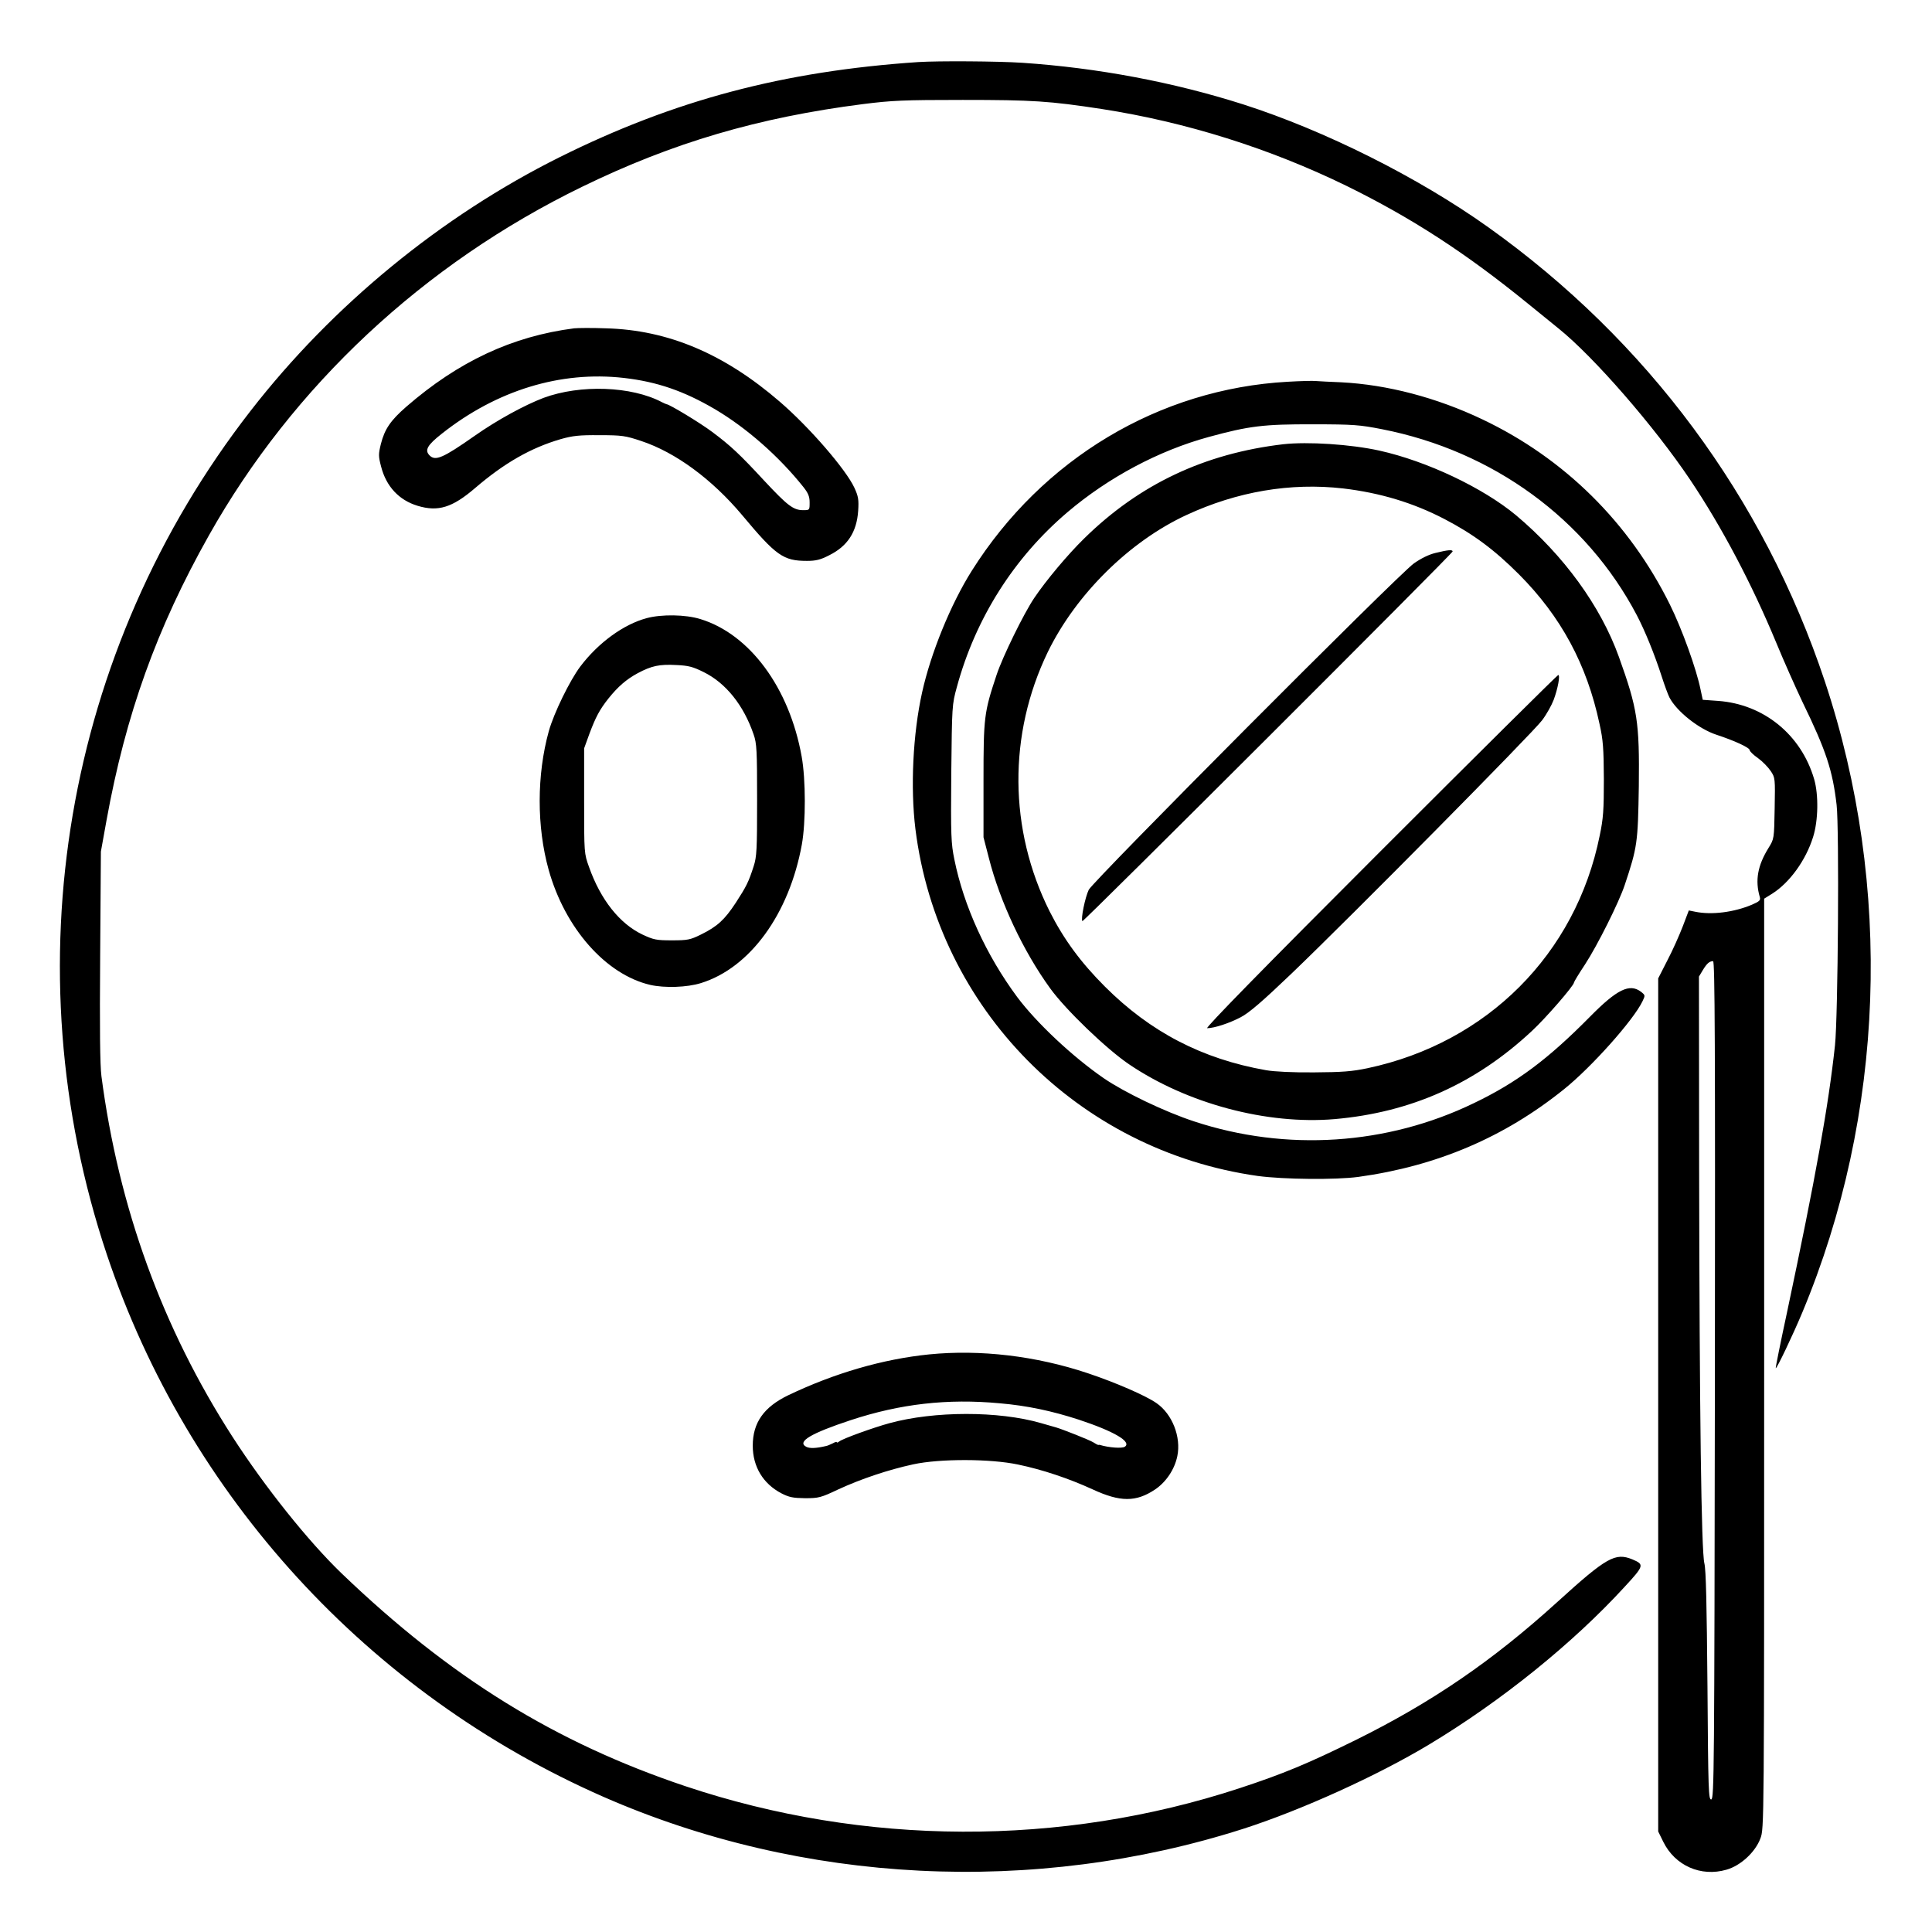<?xml version="1.0" standalone="no"?>
<!DOCTYPE svg PUBLIC "-//W3C//DTD SVG 20010904//EN"
 "http://www.w3.org/TR/2001/REC-SVG-20010904/DTD/svg10.dtd">
<svg version="1.0" xmlns="http://www.w3.org/2000/svg"
 width="2048pt" height="2048pt" viewBox="0 0 2048 2048"
 preserveAspectRatio="xMidYMid meet">
<g transform="translate(0,2048) scale(0.192,-0.192)"
fill="#000000" stroke="none">
<path d="M5070 10324 c-744 -50 -1347 -210 -1980 -525 -654 -326 -1254 -818
-1706 -1400 -1029 -1323 -1326 -3070 -794 -4659 448 -1335 1444 -2423 2740
-2993 1101 -483 2378 -547 3535 -177 320 103 739 293 1025 465 399 240 794
559 1079 870 109 118 110 124 44 152 -95 39 -142 13 -416 -236 -357 -324 -690
-552 -1112 -761 -264 -130 -398 -186 -641 -266 -987 -324 -2071 -320 -3060 11
-718 241 -1298 599 -1898 1175 -184 177 -423 476 -603 755 -387 601 -628 1265
-723 1990 -8 63 -10 260 -7 665 l4 575 31 172 c106 585 277 1061 565 1573 464
825 1186 1500 2062 1926 499 243 971 382 1550 456 159 20 223 23 550 23 387 0
479 -6 767 -50 465 -72 927 -217 1353 -425 358 -176 656 -369 1000 -649 55
-45 132 -107 170 -138 195 -157 528 -540 725 -833 176 -262 341 -575 476 -900
42 -102 108 -250 146 -330 130 -267 166 -377 188 -567 15 -128 8 -1168 -9
-1328 -36 -334 -106 -725 -265 -1475 -36 -167 -64 -306 -62 -307 5 -5 95 184
146 306 457 1093 502 2353 125 3486 -338 1014 -980 1881 -1858 2507 -387 276
-903 534 -1352 678 -389 124 -806 202 -1220 230 -136 9 -464 11 -575 4z M3170
8854 c-342 -44 -639 -183 -927 -433 -87 -76 -119 -123 -140 -205 -14 -57 -14
-68 1 -125 28 -110 99 -186 202 -217 113 -34 191 -10 317 98 162 139 308 222
472 270 67 19 103 23 215 22 124 0 143 -3 230 -32 190 -63 391 -211 558 -410
187 -224 227 -252 357 -252 49 0 75 6 123 31 101 50 152 128 160 245 4 62 1
80 -21 128 -47 101 -247 333 -412 475 -307 265 -617 396 -960 405 -77 3 -156
2 -175 0z m275 -274 c183 -21 331 -72 503 -173 174 -103 353 -260 489 -431 25
-32 33 -51 33 -83 0 -43 0 -43 -36 -43 -54 0 -87 26 -214 162 -135 146 -186
194 -288 270 -65 49 -235 152 -252 153 -3 1 -14 5 -25 11 -168 89 -451 99
-654 24 -105 -40 -256 -122 -381 -210 -174 -122 -216 -140 -248 -108 -29 29
-13 57 67 120 303 240 656 348 1006 308z M7110 8559 c-710 -39 -1355 -425
-1745 -1044 -116 -184 -226 -454 -274 -671 -51 -230 -65 -525 -37 -754 124
-993 897 -1776 1891 -1916 142 -19 430 -22 555 -5 434 60 806 219 1135 484
152 122 383 381 433 485 16 33 16 34 -8 53 -63 48 -133 13 -281 -137 -232
-235 -404 -364 -642 -478 -479 -232 -1036 -268 -1543 -101 -162 53 -385 160
-499 238 -173 119 -372 306 -479 449 -171 231 -295 502 -347 760 -18 88 -20
129 -17 475 4 374 4 379 31 477 103 379 315 714 612 966 225 191 503 339 778
414 223 61 304 71 577 70 223 0 257 -3 380 -27 613 -120 1128 -496 1407 -1027
45 -86 98 -216 138 -340 15 -47 34 -98 42 -114 40 -77 162 -174 260 -206 100
-33 183 -71 183 -85 0 -6 20 -26 46 -44 25 -18 56 -50 70 -71 25 -37 25 -41
22 -207 -3 -168 -3 -168 -34 -218 -60 -97 -75 -179 -48 -271 5 -18 -2 -24 -43
-42 -99 -42 -223 -58 -314 -39 l-35 7 -33 -87 c-19 -49 -56 -133 -85 -188
l-51 -100 0 -2355 0 -2355 28 -57 c65 -132 208 -195 349 -154 78 22 159 97
187 172 21 55 21 58 21 2622 l0 2567 45 28 c96 61 185 184 225 312 29 91 31
234 6 320 -72 246 -279 414 -531 432 l-84 6 -12 56 c-23 114 -103 336 -169
469 -224 453 -583 808 -1035 1023 -254 121 -526 192 -780 205 -60 2 -123 6
-140 7 -16 2 -86 0 -155 -4z m2358 -5511 c-3 -2152 -4 -2313 -20 -2316 -15 -3
-17 45 -21 625 -4 451 -8 642 -17 678 -17 67 -27 837 -29 2180 l-1 1060 21 35
c23 38 37 50 57 50 10 0 12 -466 10 -2312z M7085 8214 c-435 -51 -795 -221
-1100 -521 -89 -87 -210 -231 -275 -328 -57 -84 -175 -325 -208 -425 -69 -207
-72 -233 -72 -581 l0 -315 30 -116 c61 -240 190 -514 338 -718 86 -119 310
-334 435 -419 322 -218 762 -335 1136 -303 421 37 776 195 1088 486 75 69 233
251 233 268 0 4 27 49 61 100 69 106 187 342 219 438 70 210 73 233 78 547 4
353 -7 426 -110 713 -101 281 -305 561 -568 782 -183 152 -493 299 -755 357
-159 35 -395 50 -530 35z m330 -244 c204 -24 387 -79 560 -169 157 -82 273
-167 411 -305 232 -233 375 -497 445 -826 20 -89 23 -136 24 -305 0 -170 -3
-217 -23 -312 -132 -654 -622 -1144 -1282 -1284 -86 -18 -139 -22 -295 -23
-117 -1 -219 4 -265 12 -353 62 -639 211 -890 462 -134 134 -227 261 -305 415
-226 452 -230 977 -10 1432 155 318 450 610 765 756 280 130 575 180 865 147z
M7926 7614 c-38 -9 -80 -30 -120 -58 -91 -66 -1769 -1751 -1795 -1802 -20 -41
-45 -163 -35 -173 5 -6 2044 2030 2044 2041 0 11 -25 9 -94 -8z M7620 5965
c-652 -652 -968 -975 -955 -975 39 0 124 28 186 61 47 25 119 87 279 240 331
317 1334 1331 1384 1399 25 33 53 84 64 113 23 62 37 137 25 137 -4 0 -447
-439 -983 -975z M3571 7254 c-128 -34 -268 -136 -367 -267 -58 -77 -146 -257
-174 -357 -67 -242 -67 -528 -1 -765 90 -323 316 -579 561 -636 80 -18 203
-14 280 10 271 84 487 381 557 765 22 122 22 359 -1 486 -68 380 -287 676
-560 759 -81 25 -213 27 -295 5z m314 -298 c122 -60 221 -183 276 -345 17 -48
19 -88 19 -361 0 -274 -2 -314 -19 -366 -28 -87 -40 -111 -99 -202 -62 -94
-101 -130 -192 -175 -59 -29 -73 -32 -160 -32 -86 0 -101 3 -163 32 -126 60
-231 192 -295 373 -27 75 -27 76 -27 365 l0 290 29 80 c35 93 56 133 105 195
53 66 99 106 162 140 77 41 120 50 213 45 66 -3 91 -9 151 -39z M5130 3189
c-257 -26 -524 -104 -779 -226 -134 -65 -195 -151 -195 -278 0 -116 57 -210
158 -263 43 -22 64 -26 131 -27 75 0 87 3 184 49 126 58 275 108 413 138 148
32 427 31 578 -1 135 -28 281 -77 412 -137 153 -71 240 -71 345 -1 61 41 108
111 123 184 22 106 -28 233 -115 293 -60 42 -227 114 -379 165 -287 96 -595
132 -876 104z m390 -270 c151 -13 287 -42 435 -90 197 -65 295 -123 255 -150
-16 -10 -87 -5 -137 10 -2 1 -5 1 -9 0 -3 0 -15 6 -27 14 -20 13 -172 73 -207
83 -8 2 -46 13 -84 24 -232 67 -588 67 -836 -1 -88 -24 -260 -86 -277 -101 -7
-6 -13 -7 -13 -4 0 4 -10 1 -22 -6 -13 -6 -30 -14 -38 -15 -55 -13 -90 -14
-109 -4 -52 28 25 74 246 147 273 90 534 120 823 93z"/>
</g>
</svg>
